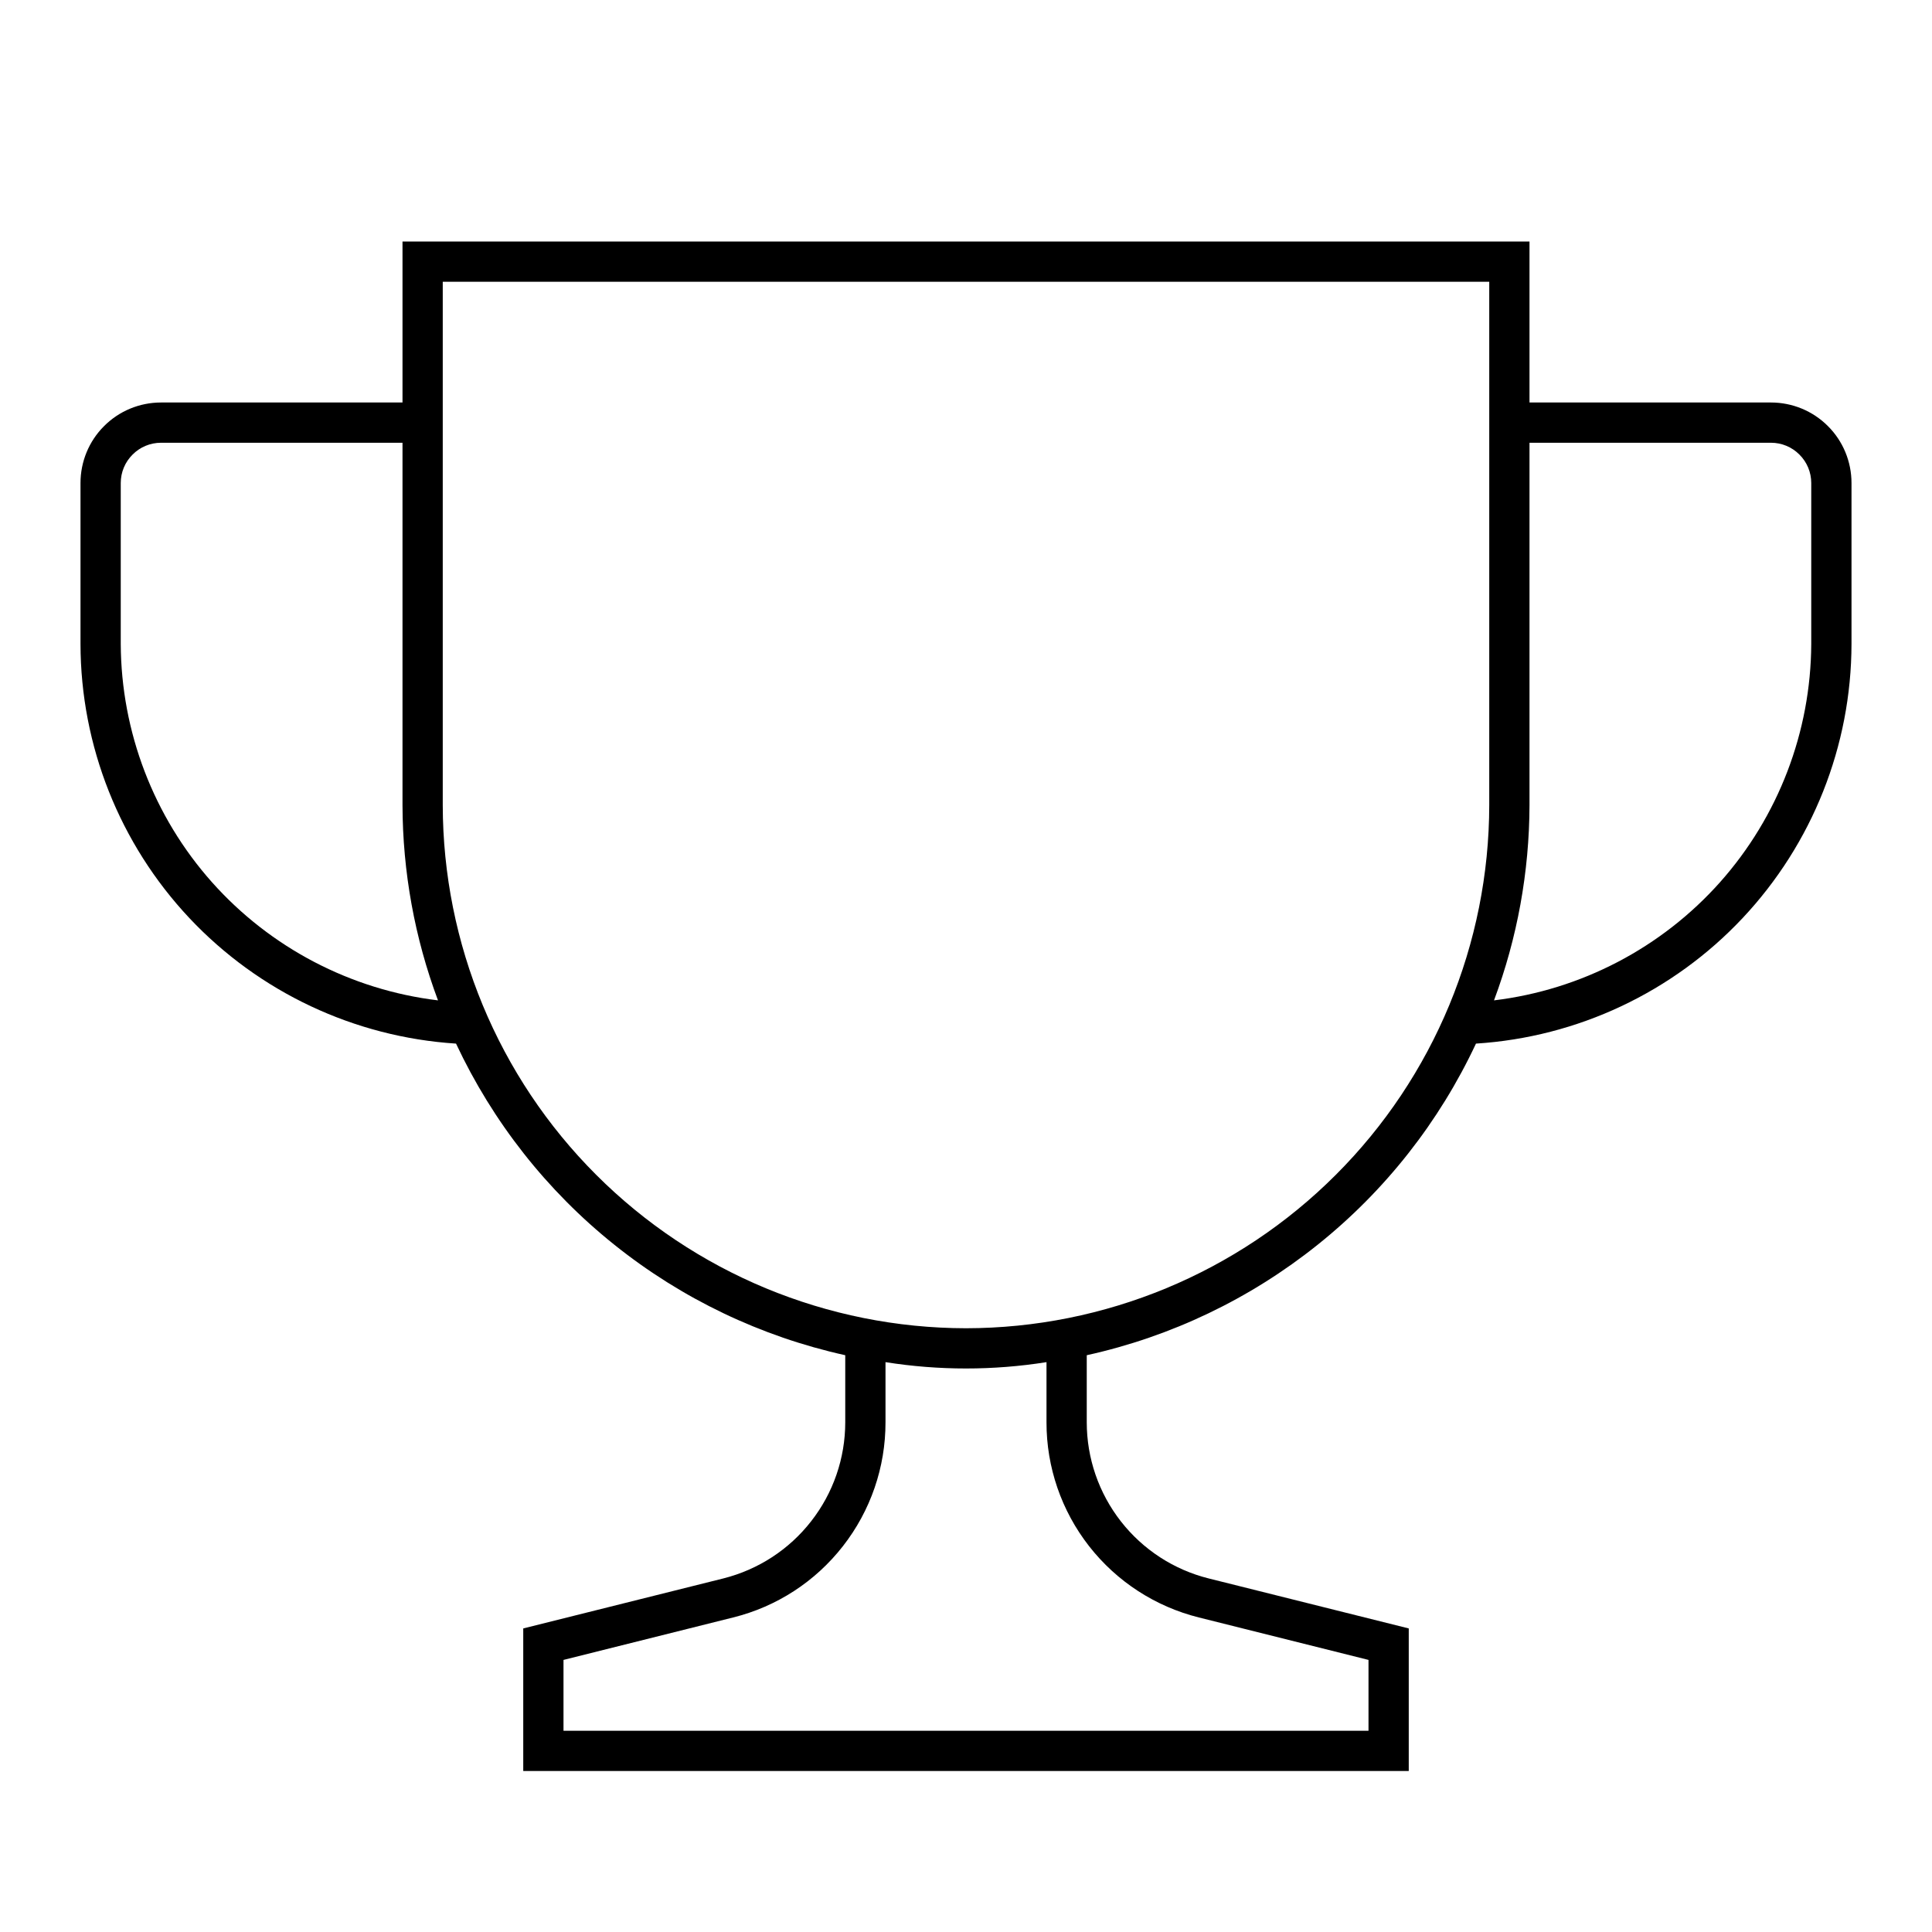 <svg width="24" height="24" viewBox="0 0 24 24" fill="none" xmlns="http://www.w3.org/2000/svg">
<path d="M22 5H19V3H5V5H2C1.735 5 1.48 5.105 1.293 5.293C1.105 5.48 1 5.735 1 6V8C1.002 9.265 1.486 10.482 2.352 11.404C3.218 12.325 4.403 12.883 5.665 12.964C6.121 13.937 6.793 14.792 7.632 15.463C8.47 16.134 9.451 16.603 10.5 16.835V17.668C10.5 18.114 10.351 18.547 10.076 18.898C9.802 19.25 9.418 19.499 8.985 19.608L6.5 20.229V22H17.5V20.229L15.015 19.608C14.582 19.5 14.198 19.25 13.924 18.899C13.649 18.547 13.5 18.114 13.5 17.668V16.835C14.549 16.604 15.53 16.134 16.368 15.463C17.207 14.792 17.879 13.937 18.335 12.964C19.597 12.884 20.782 12.326 21.648 11.404C22.514 10.482 22.998 9.265 23 8V6C23 5.735 22.895 5.48 22.707 5.293C22.52 5.105 22.265 5 22 5ZM1.5 8V6C1.5 5.867 1.553 5.74 1.647 5.647C1.74 5.553 1.867 5.5 2 5.5H5V10C5.002 10.829 5.151 11.651 5.441 12.427C4.358 12.296 3.359 11.774 2.633 10.959C1.908 10.144 1.505 9.091 1.5 8ZM14.894 20.093L17 20.62V21.5H7V20.62L9.106 20.093C9.648 19.959 10.128 19.647 10.471 19.207C10.815 18.767 11.001 18.225 11 17.668V16.921C11.662 17.026 12.338 17.026 13 16.921V17.668C12.999 18.225 13.185 18.767 13.529 19.207C13.872 19.646 14.352 19.958 14.894 20.093ZM12 16.5C10.277 16.498 8.625 15.813 7.406 14.594C6.187 13.376 5.502 11.723 5.5 10V3.5H18.5V10C18.498 11.723 17.813 13.376 16.594 14.594C15.376 15.813 13.723 16.498 12 16.5ZM22.5 8C22.495 9.091 22.092 10.144 21.367 10.959C20.641 11.774 19.642 12.296 18.559 12.427C18.849 11.651 18.998 10.829 19 10V5.5H22C22.133 5.5 22.26 5.553 22.353 5.647C22.447 5.74 22.5 5.867 22.5 6V8Z" fill="black"/>
</svg>
